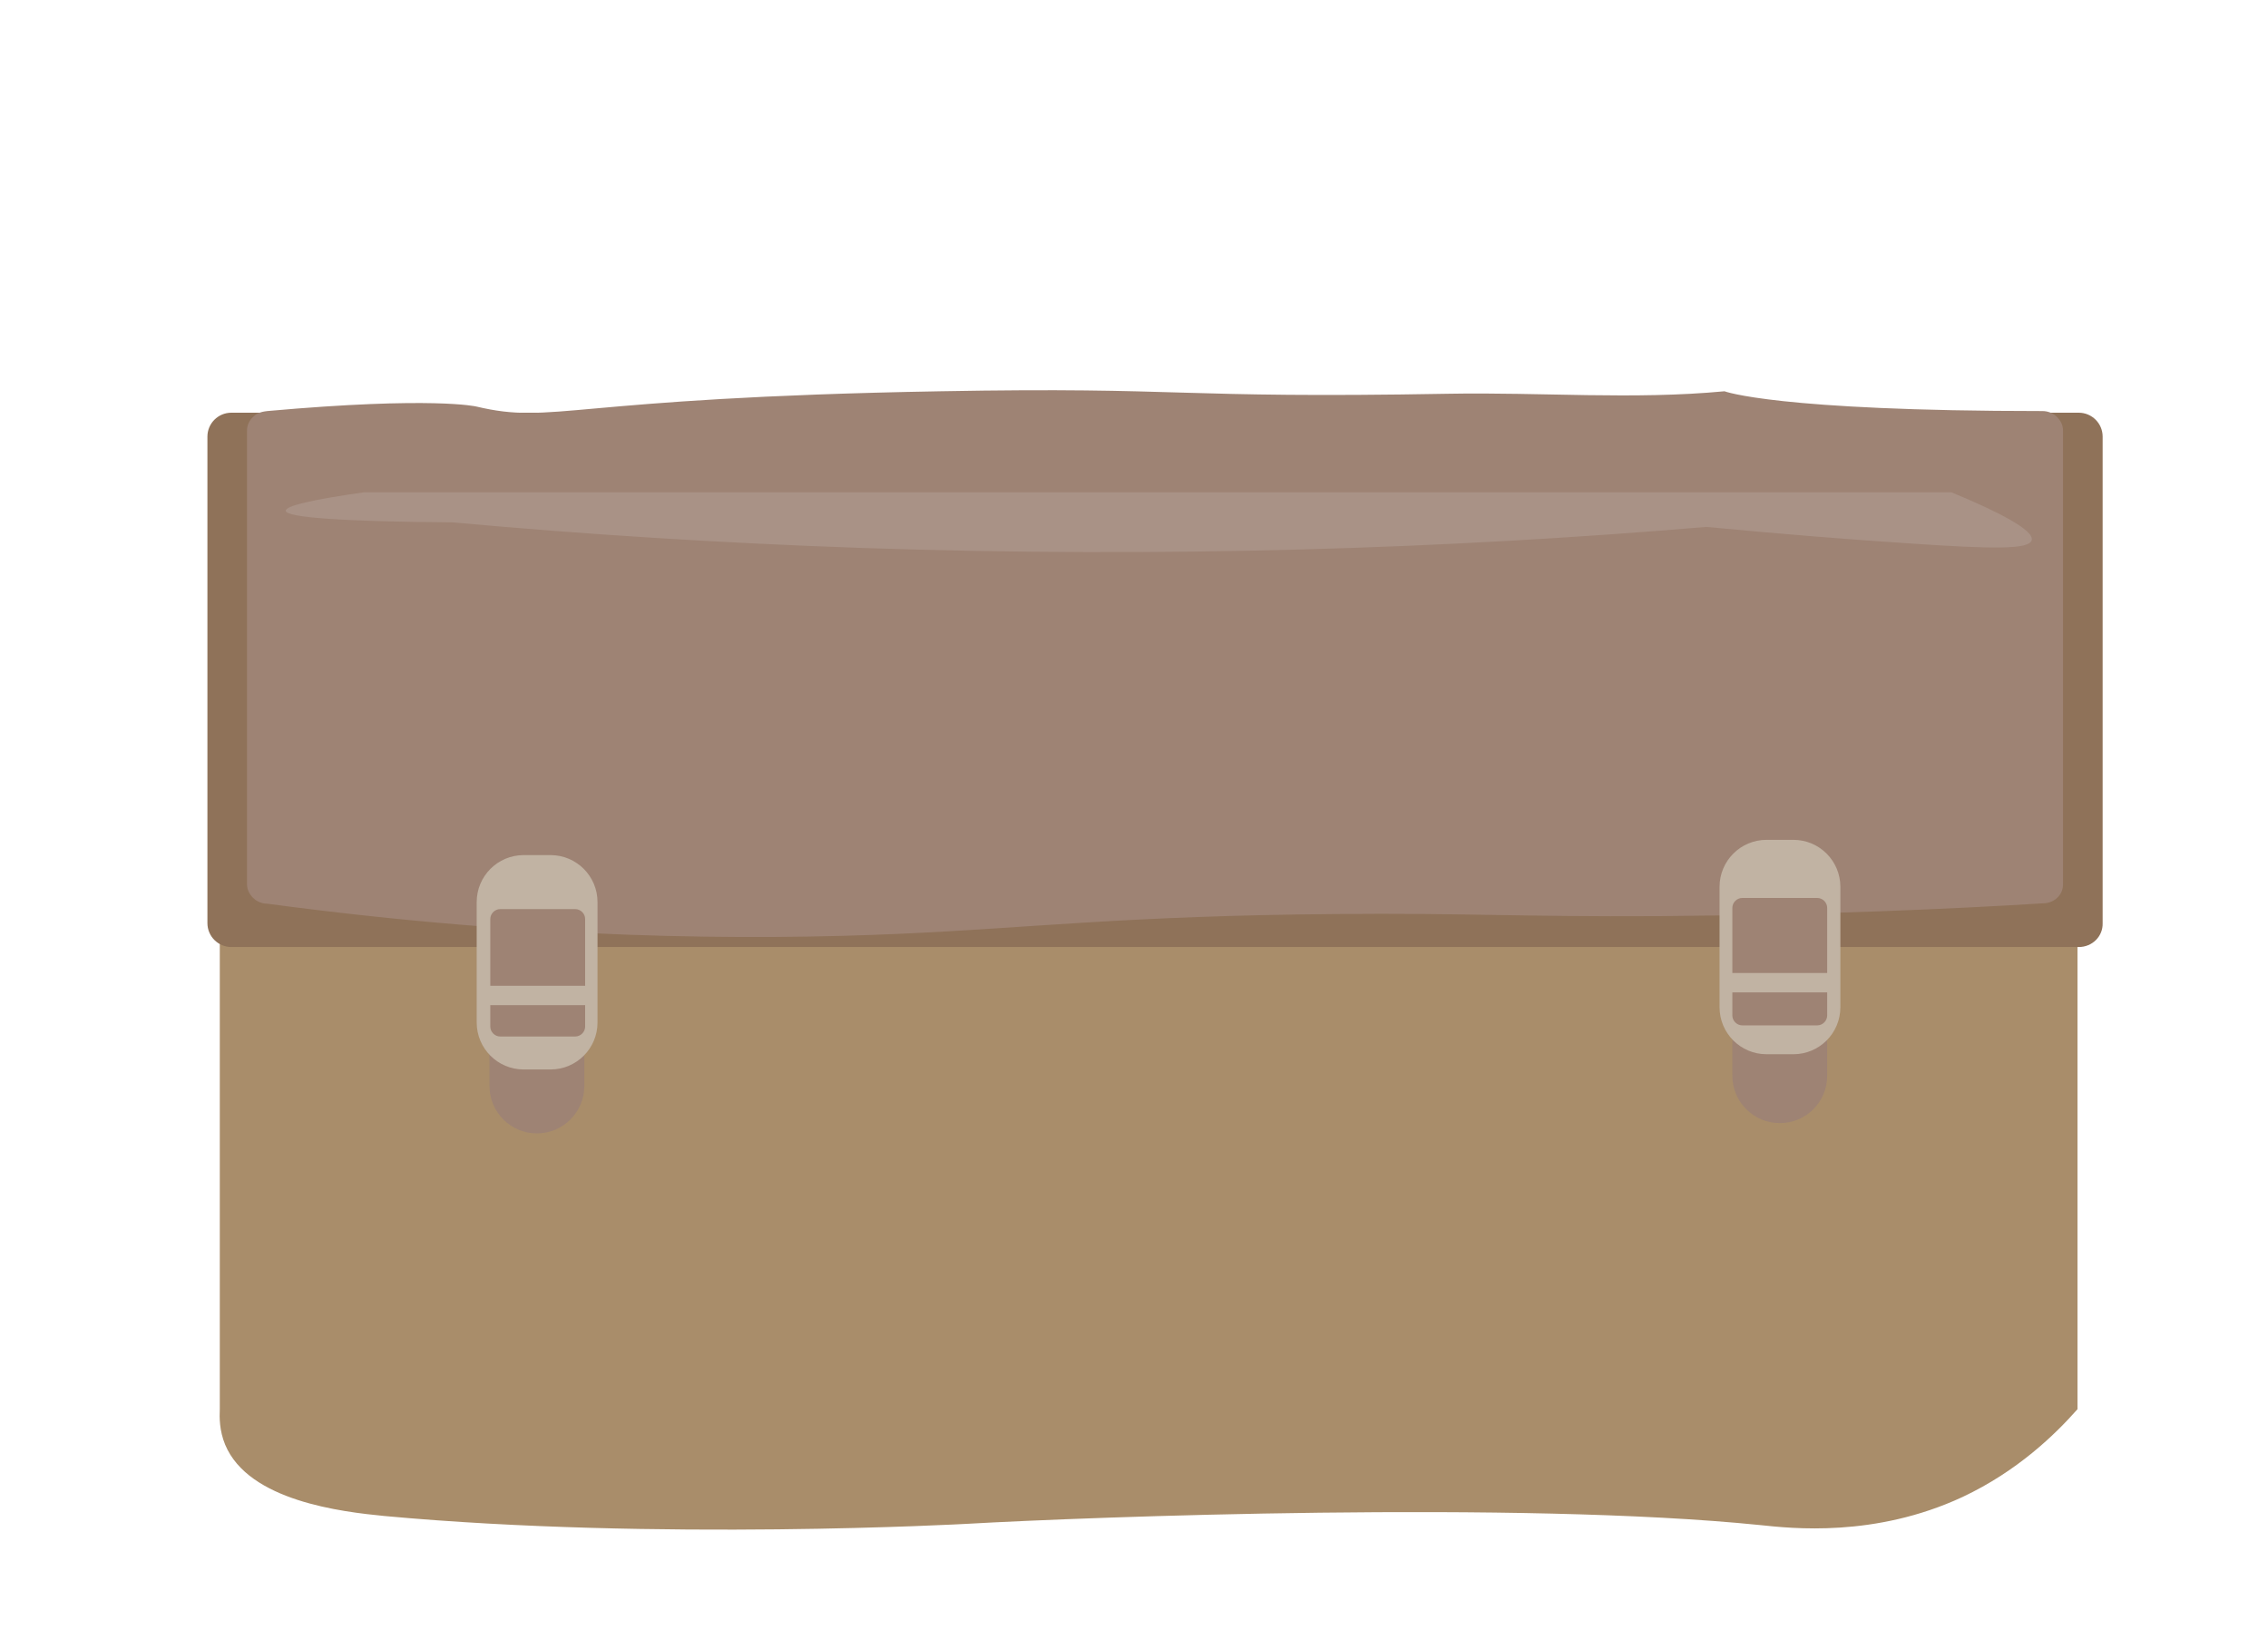 <?xml version="1.0" encoding="utf-8"?>
<!-- Generator: Adobe Illustrator 26.0.0, SVG Export Plug-In . SVG Version: 6.00 Build 0)  -->
<svg version="1.1" id="Capa_1" xmlns="http://www.w3.org/2000/svg" xmlns:xlink="http://www.w3.org/1999/xlink" x="0px" y="0px"
	 viewBox="0 0 55 40" style="enable-background:new 0 0 55 40;" xml:space="preserve">
<style type="text/css">
	.st0{fill:#A98D6A;}
	.st1{fill:#8F7259;}
	.st2{fill:#9E8374;}
	.st3{fill:#C1B3A3;}
	.st4{fill:#A99286;}
</style>
<path class="st0" d="M47.59,36.31c-2.13,0.99-4.15,0.76-4.91,0.68c-5.8-0.59-16.25-0.2-19.23-0.03c0,0-7.53,0.42-14.13-0.19
	c-1.02-0.1-3.29-0.36-3.86-1.73c-0.14-0.34-0.14-0.66-0.13-0.86V13.46c0-1.59,1.29-2.89,2.89-2.89h39.27c1.59,0,2.89,1.29,2.89,2.89
	v20.72C49.84,34.79,48.93,35.68,47.59,36.31z"/>
<path class="st1" d="M50.41,22.97H5.61c-0.32,0-0.58-0.26-0.58-0.58v-11.8c0-0.32,0.26-0.58,0.58-0.58h44.8
	c0.32,0,0.58,0.26,0.58,0.58v11.8C51,22.71,50.74,22.97,50.41,22.97z"/>
<path class="st2" d="M49.54,21.91c-2.09,0.13-5.32,0.28-9.29,0.31c-3.45,0.02-4.78-0.08-7.87-0.05c-5.07,0.04-7.39,0.34-10.58,0.48
	c-3.62,0.16-8.81,0.14-15.31-0.73c-0.03,0-0.21,0-0.35-0.14c-0.09-0.09-0.15-0.2-0.15-0.33V10.44c0-0.13,0.06-0.25,0.15-0.33
	C6.24,10,6.4,9.98,6.48,9.97c4.03-0.36,5.07-0.11,5.07-0.11c1.9,0.45,2.15-0.21,11.26-0.37c5.98-0.11,5.64,0.18,12.33,0.06
	c2.23-0.04,4.47,0.15,6.68-0.06c0,0,1.24,0.48,7.71,0.48c0.03,0,0.21,0,0.35,0.14c0.09,0.09,0.15,0.2,0.15,0.33v10.99
	C50.04,21.7,49.82,21.91,49.54,21.91z"/>
<path class="st2" d="M13.02,27.49L13.02,27.49c-0.64,0-1.15-0.52-1.15-1.15v-0.79c0-0.64,0.52-1.15,1.15-1.15h0
	c0.64,0,1.15,0.52,1.15,1.15v0.79C14.17,26.97,13.66,27.49,13.02,27.49z"/>
<path class="st2" d="M43.16,27.24L43.16,27.24c-0.64,0-1.15-0.52-1.15-1.15V25.3c0-0.64,0.52-1.15,1.15-1.15h0
	c0.64,0,1.15,0.52,1.15,1.15v0.79C44.31,26.73,43.8,27.24,43.16,27.24z"/>
<path class="st3" d="M13.35,25.94h-0.65c-0.63,0-1.14-0.51-1.14-1.14v-2.92c0-0.63,0.51-1.14,1.14-1.14h0.65
	c0.63,0,1.14,0.51,1.14,1.14v2.92C14.49,25.43,13.98,25.94,13.35,25.94z"/>
<path class="st3" d="M43.49,25.57h-0.65c-0.63,0-1.14-0.51-1.14-1.14v-2.92c0-0.63,0.51-1.14,1.14-1.14h0.65
	c0.63,0,1.14,0.51,1.14,1.14v2.92C44.63,25.06,44.12,25.57,43.49,25.57z"/>
<path class="st2" d="M13.95,25.14h-1.82c-0.13,0-0.24-0.11-0.24-0.24v-2.61c0-0.13,0.11-0.24,0.24-0.24h1.82
	c0.13,0,0.24,0.11,0.24,0.24v2.61C14.19,25.03,14.08,25.14,13.95,25.14z"/>
<path class="st2" d="M44.07,24.87h-1.82c-0.13,0-0.24-0.11-0.24-0.24v-2.61c0-0.13,0.11-0.24,0.24-0.24h1.82
	c0.13,0,0.24,0.11,0.24,0.24v2.61C44.31,24.76,44.2,24.87,44.07,24.87z"/>
<path class="st4" d="M41.38,12.78c-6.26,0.53-13.12,0.76-20.49,0.51c-3.44-0.12-6.74-0.33-9.91-0.62c-2.69-0.02-4.04-0.12-4.05-0.28
	c-0.01-0.12,0.63-0.27,1.9-0.45c12.83,0,25.66,0,38.49,0c1.14,0.47,2.01,0.92,1.95,1.16c-0.06,0.23-0.91,0.22-2.97,0.08
	C44.92,13.09,43.26,12.96,41.38,12.78z"/>
<rect x="11.79" y="23.91" class="st3" width="2.49" height="0.47"/>
<rect x="41.92" y="23.6" class="st3" width="2.49" height="0.47"/>
</svg>
